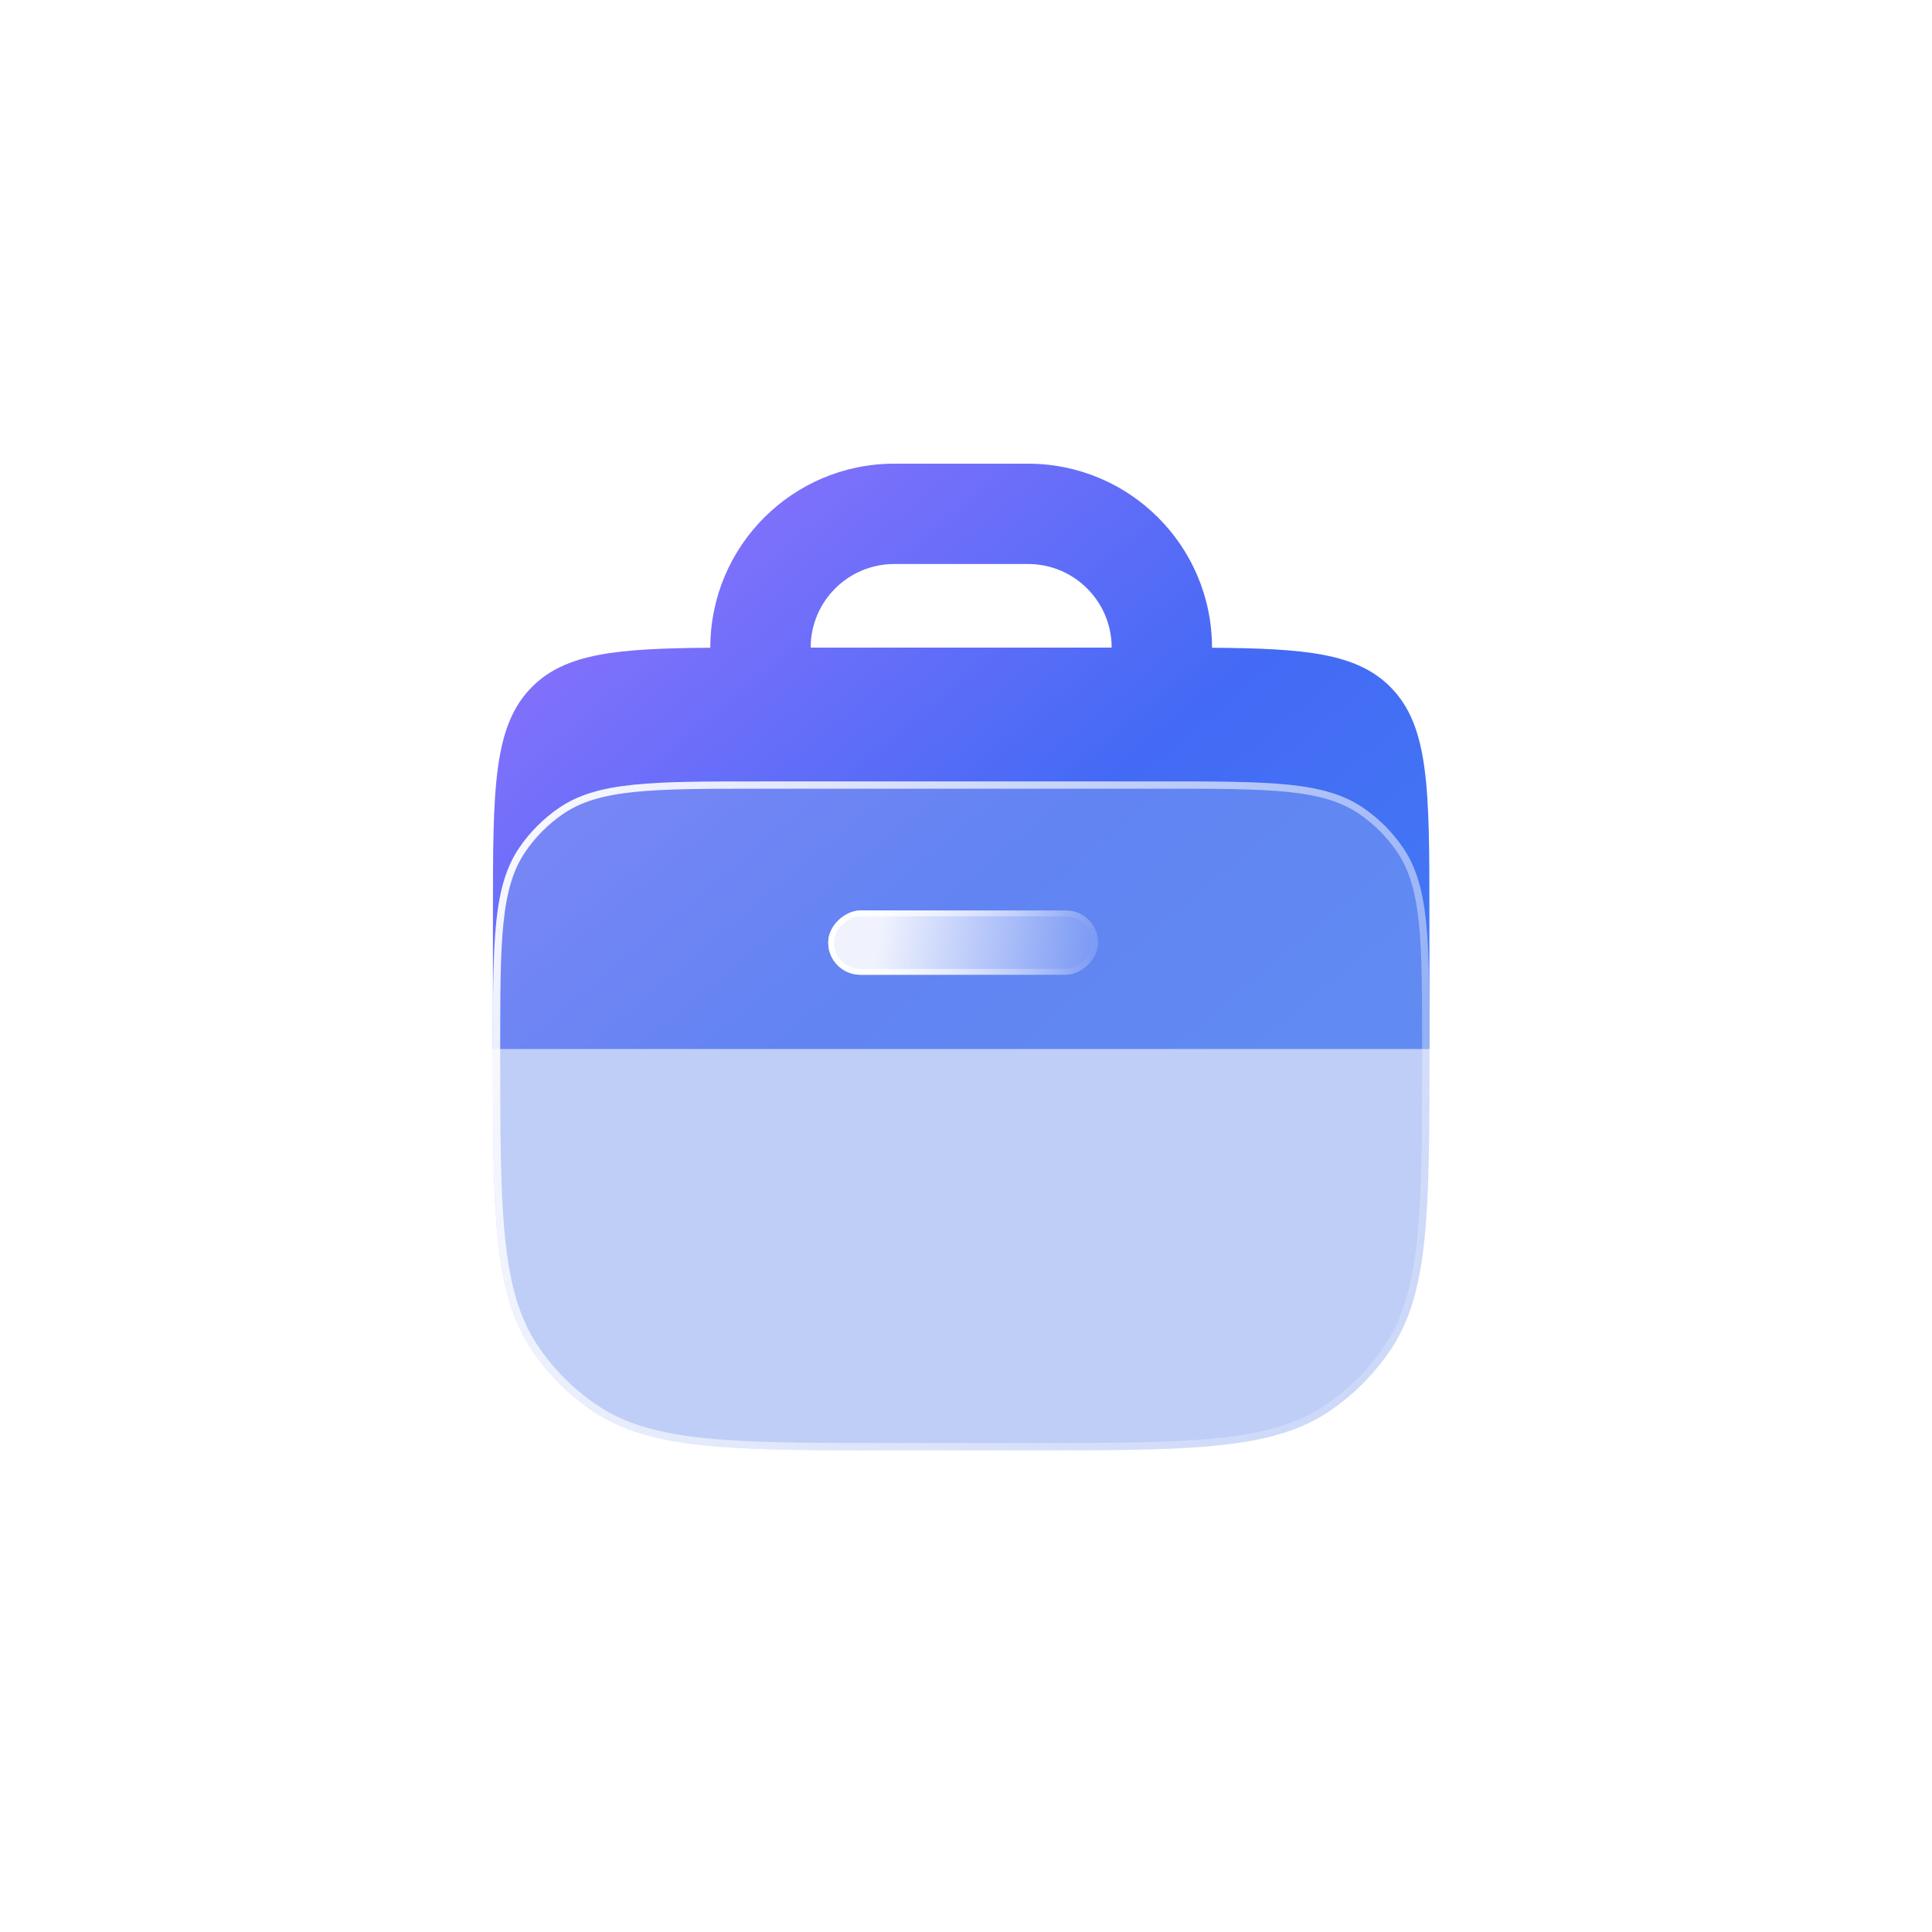 <svg width="100" height="100" viewBox="0 0 100 100" fill="none" xmlns="http://www.w3.org/2000/svg">
<g filter="url(#filter0_b_534_9994)">
<path fill-rule="evenodd" clip-rule="evenodd" d="M36.766 33.527V33.521C36.766 28.263 41.029 24 46.287 24H53.212C58.47 24 62.733 28.263 62.733 33.521V33.527C67.57 33.562 70.218 33.81 71.957 35.549C73.986 37.577 73.986 40.842 73.986 47.37V54.295H25.514V47.37C25.514 40.842 25.514 37.577 27.542 35.549C29.282 33.81 31.93 33.562 36.766 33.527ZM41.96 33.521C41.96 31.131 43.897 29.193 46.287 29.193H53.212C55.602 29.193 57.54 31.131 57.54 33.521L41.96 33.521Z" fill="url(#paint0_linear_534_9994)"/>
</g>
<g filter="url(#filter1_b_534_9994)">
<path d="M25.514 54.295C25.514 48.681 25.514 45.874 26.883 43.87C27.434 43.063 28.132 42.366 28.939 41.815C30.943 40.446 33.749 40.446 39.363 40.446H60.136C65.75 40.446 68.557 40.446 70.561 41.815C71.368 42.366 72.065 43.063 72.617 43.87C73.986 45.874 73.986 48.681 73.986 54.295C73.986 62.715 73.986 66.925 71.932 69.931C71.105 71.142 70.059 72.188 68.849 73.015C65.843 75.068 61.633 75.068 53.212 75.068H46.288C37.867 75.068 33.657 75.068 30.651 73.015C29.44 72.188 28.394 71.142 27.567 69.931C25.514 66.925 25.514 62.715 25.514 54.295Z" fill="#819FF1" fill-opacity="0.5"/>
<path d="M25.703 54.295C25.703 51.484 25.703 49.39 25.873 47.748C26.043 46.11 26.379 44.942 27.039 43.977C27.577 43.189 28.257 42.508 29.045 41.97C30.011 41.311 31.178 40.974 32.817 40.805C34.459 40.635 36.552 40.635 39.363 40.635H60.136C62.947 40.635 65.041 40.635 66.683 40.805C68.322 40.974 69.489 41.311 70.454 41.97C71.242 42.508 71.923 43.189 72.461 43.977C73.12 44.942 73.457 46.11 73.627 47.748C73.797 49.39 73.797 51.484 73.797 54.295C73.797 58.509 73.797 61.655 73.541 64.124C73.286 66.59 72.778 68.358 71.776 69.825C70.963 71.016 69.934 72.045 68.742 72.859C67.276 73.861 65.507 74.369 63.041 74.624C60.572 74.879 57.426 74.879 53.212 74.879H46.288C42.073 74.879 38.927 74.879 36.458 74.624C33.993 74.369 32.224 73.861 30.758 72.859C29.566 72.045 28.537 71.016 27.723 69.825C26.721 68.358 26.214 66.59 25.959 64.124C25.703 61.655 25.703 58.509 25.703 54.295Z" stroke="url(#paint1_linear_534_9994)" stroke-width="0.377"/>
</g>
<g filter="url(#filter2_b_534_9994)">
<rect x="56.841" y="47.126" width="3.326" height="13.971" rx="1.663" transform="rotate(90 56.841 47.126)" fill="url(#paint2_linear_534_9994)" fill-opacity="0.9"/>
<rect x="56.69" y="47.277" width="3.025" height="13.669" rx="1.512" transform="rotate(90 56.69 47.277)" stroke="url(#paint3_linear_534_9994)" stroke-width="0.302"/>
</g>
<defs>
<filter id="filter0_b_534_9994" x="17.659" y="16.145" width="64.182" height="46.005" filterUnits="userSpaceOnUse" color-interpolation-filters="sRGB">
<feFlood flood-opacity="0" result="BackgroundImageFix"/>
<feGaussianBlur in="BackgroundImageFix" stdDeviation="3.928"/>
<feComposite in2="SourceAlpha" operator="in" result="effect1_backgroundBlur_534_9994"/>
<feBlend mode="normal" in="SourceGraphic" in2="effect1_backgroundBlur_534_9994" result="shape"/>
</filter>
<filter id="filter1_b_534_9994" x="17.659" y="32.59" width="64.182" height="50.333" filterUnits="userSpaceOnUse" color-interpolation-filters="sRGB">
<feFlood flood-opacity="0" result="BackgroundImageFix"/>
<feGaussianBlur in="BackgroundImageFix" stdDeviation="3.928"/>
<feComposite in2="SourceAlpha" operator="in" result="effect1_backgroundBlur_534_9994"/>
<feBlend mode="normal" in="SourceGraphic" in2="effect1_backgroundBlur_534_9994" result="shape"/>
</filter>
<filter id="filter2_b_534_9994" x="34.664" y="38.92" width="30.382" height="19.738" filterUnits="userSpaceOnUse" color-interpolation-filters="sRGB">
<feFlood flood-opacity="0" result="BackgroundImageFix"/>
<feGaussianBlur in="BackgroundImageFix" stdDeviation="4.103"/>
<feComposite in2="SourceAlpha" operator="in" result="effect1_backgroundBlur_534_9994"/>
<feBlend mode="normal" in="SourceGraphic" in2="effect1_backgroundBlur_534_9994" result="shape"/>
</filter>
<linearGradient id="paint0_linear_534_9994" x1="15.809" y1="29.113" x2="68.323" y2="91.782" gradientUnits="userSpaceOnUse">
<stop stop-color="#A174FF"/>
<stop offset="0.435" stop-color="#436AF5"/>
<stop offset="0.725" stop-color="#427CF3"/>
<stop offset="1" stop-color="#411859"/>
</linearGradient>
<linearGradient id="paint1_linear_534_9994" x1="22.052" y1="43.593" x2="79.032" y2="84.782" gradientUnits="userSpaceOnUse">
<stop stop-color="white"/>
<stop offset="1" stop-color="white" stop-opacity="0"/>
</linearGradient>
<linearGradient id="paint2_linear_534_9994" x1="62.661" y1="45.477" x2="60.509" y2="59.093" gradientUnits="userSpaceOnUse">
<stop stop-color="white" stop-opacity="0"/>
<stop offset="0.979" stop-color="white"/>
</linearGradient>
<linearGradient id="paint3_linear_534_9994" x1="58.504" y1="47.126" x2="58.504" y2="61.097" gradientUnits="userSpaceOnUse">
<stop stop-color="white" stop-opacity="0"/>
<stop offset="1" stop-color="white"/>
</linearGradient>
</defs>
</svg>
